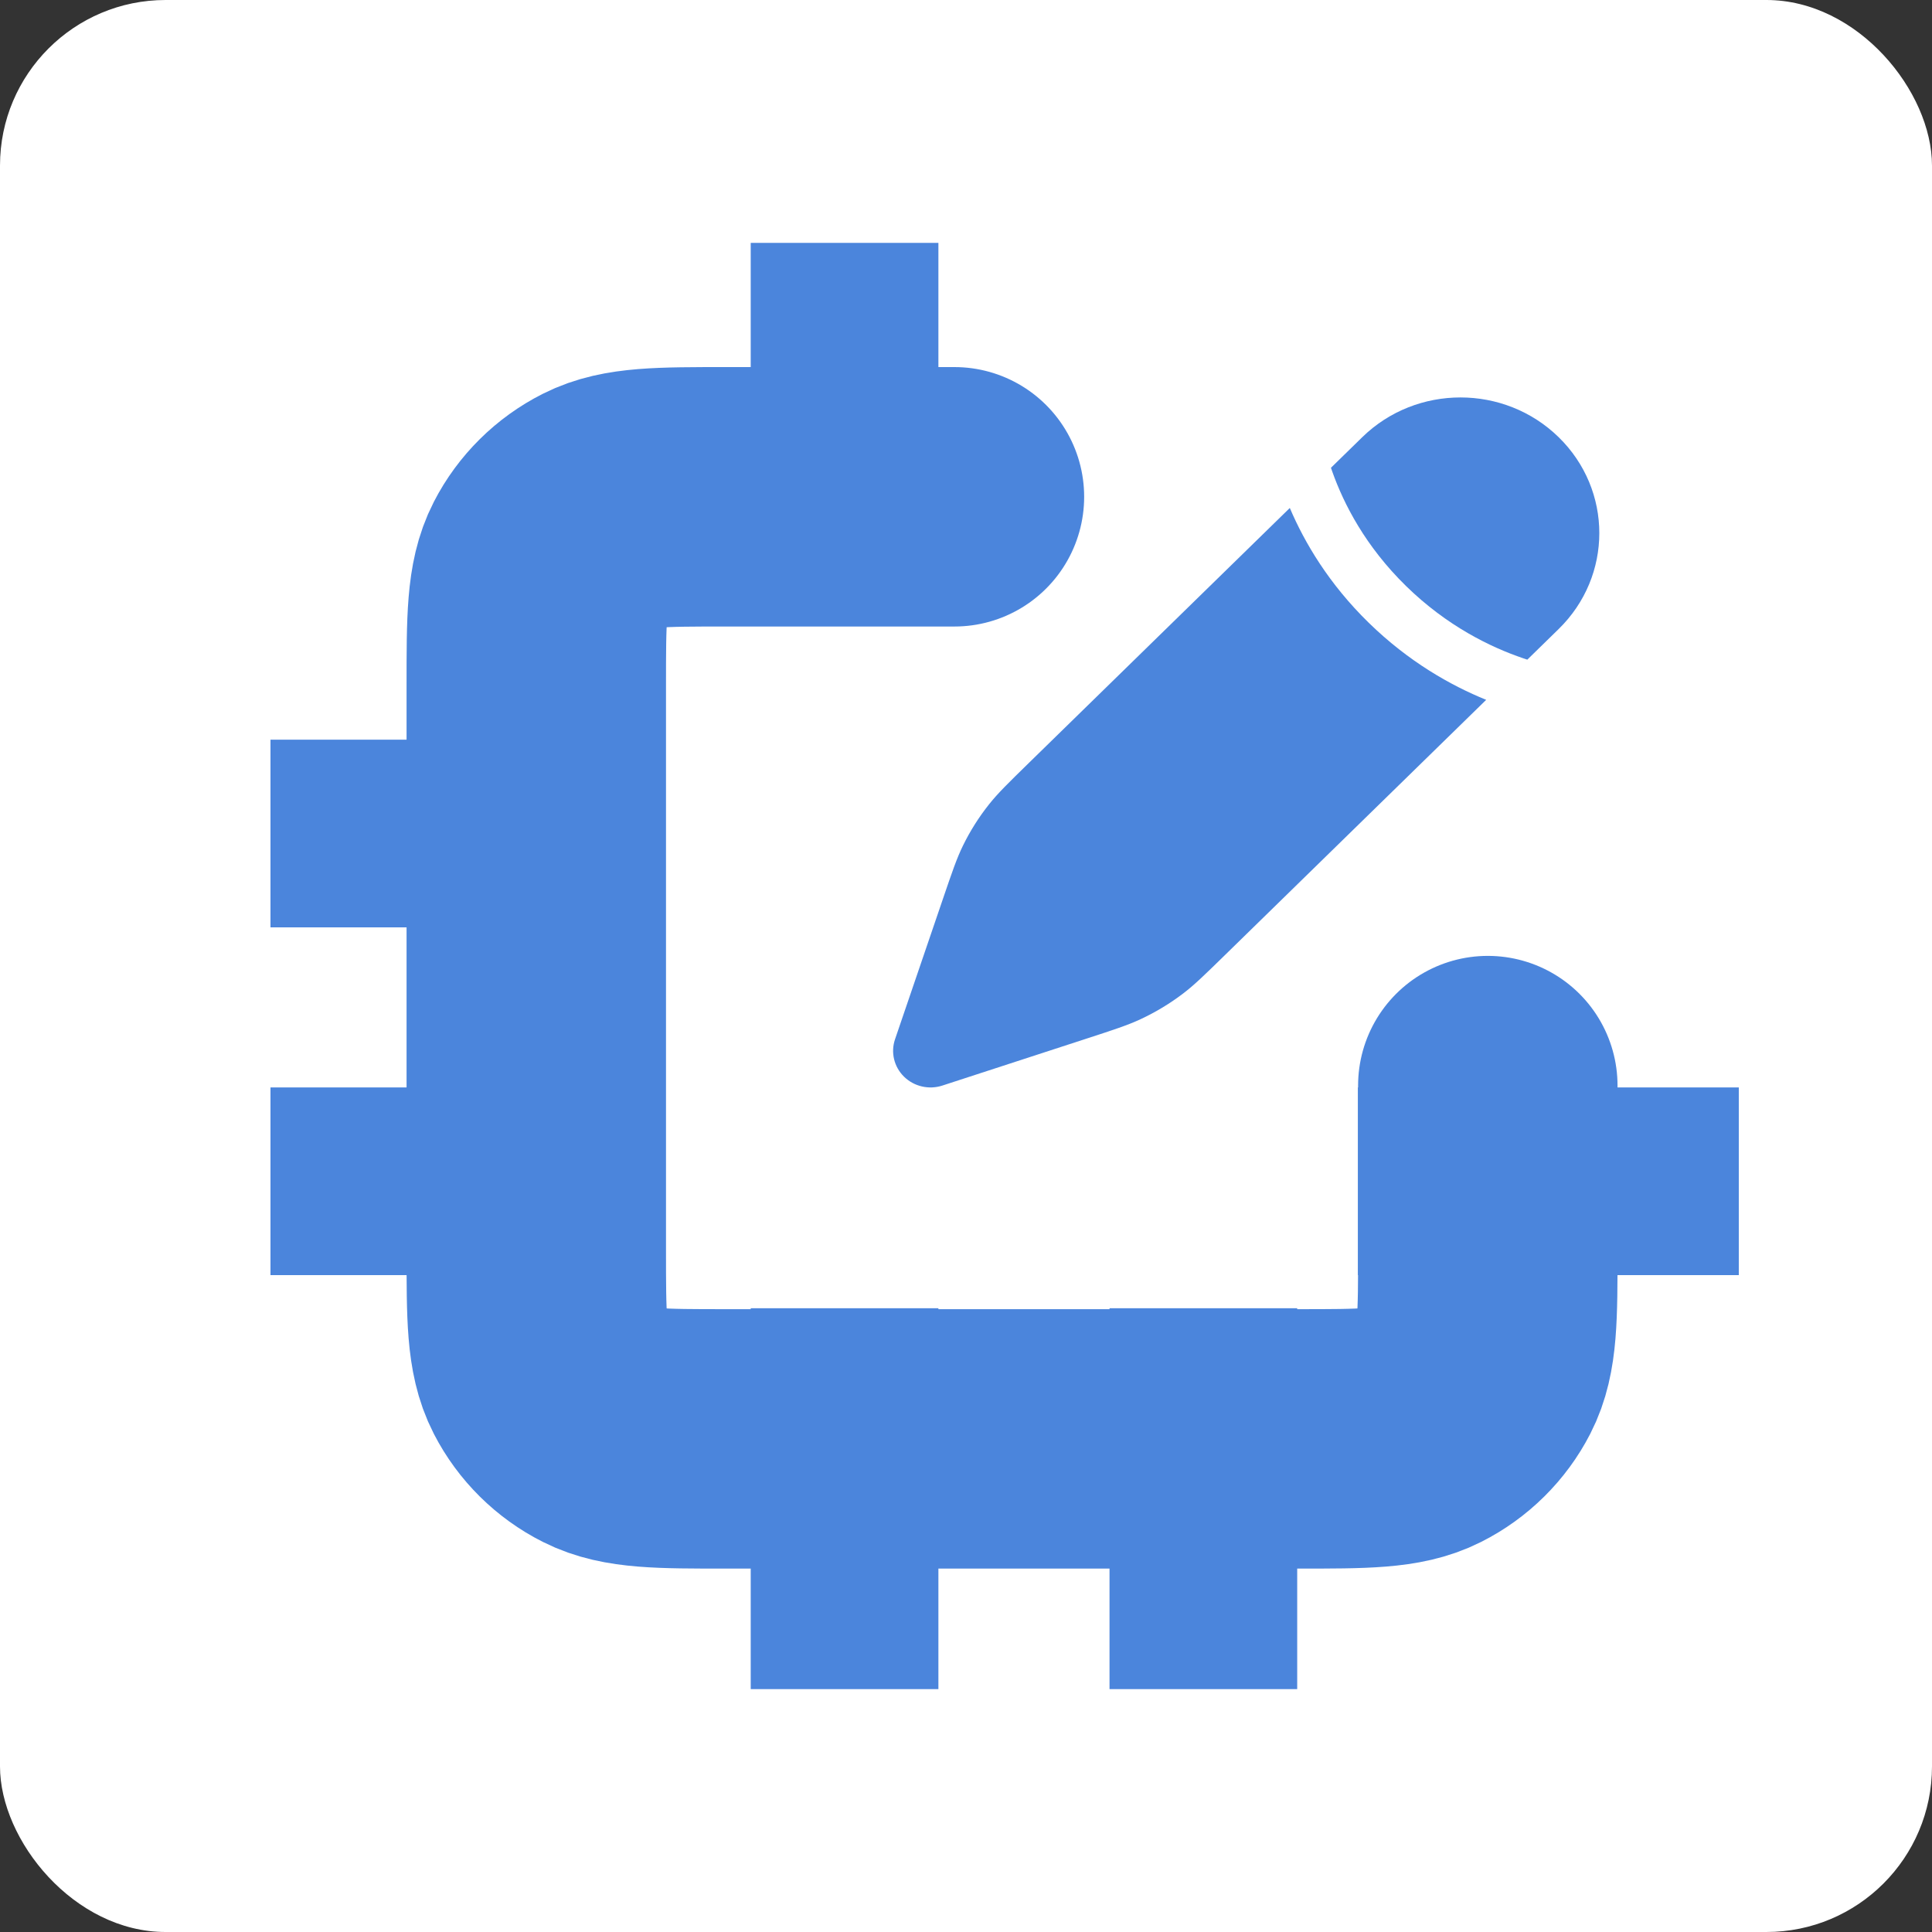 <svg width="350" height="350" viewBox="0 0 350 350" fill="none" xmlns="http://www.w3.org/2000/svg">
<rect x="0" y="0" width="350" height="350" fill="#333333" stroke="none"/>
<rect width="350" height="350" rx="30" fill="white"/>
<rect x="201" y="237" width="34" height="69" fill="#4B85DC"/>
<rect x="136" y="237" width="34" height="69" fill="#4B85DC"/>
<rect x="136" y="44" width="34" height="69" fill="#4B85DC"/>
<rect x="49" y="231" width="34" height="69" transform="rotate(-90 49 231)" fill="#4B85DC"/>
<path d="M221.925 173.008L269.236 126.783C262.796 124.165 255.17 119.864 247.958 112.817C240.744 105.769 236.341 98.316 233.661 92.024L186.351 138.249C182.659 141.857 180.813 143.661 179.225 145.649C177.352 147.995 175.747 150.533 174.437 153.219C173.326 155.496 172.501 157.916 170.85 162.755L162.143 188.276C161.33 190.658 161.965 193.283 163.781 195.059C165.598 196.834 168.286 197.454 170.723 196.66L196.844 188.153C201.797 186.539 204.274 185.733 206.604 184.648C209.353 183.368 211.951 181.799 214.352 179.969C216.387 178.418 218.234 176.614 221.925 173.008Z" fill="#4B85DC" stroke="#4B85DC" stroke-width="0.001"/>
<path d="M282.363 113.957C292.187 104.358 292.187 88.797 282.363 79.199C272.539 69.6 256.612 69.6 246.788 79.199L241.114 84.743C241.192 84.972 241.272 85.204 241.356 85.44C243.436 91.297 247.36 98.975 254.742 106.188C262.124 113.4 269.983 117.234 275.978 119.266C276.218 119.348 276.454 119.426 276.688 119.502L282.363 113.957Z" fill="#4B85DC" stroke="#4B85DC" stroke-width="0.001"/>
<path d="M172.905 90H131.631C119.563 90 113.525 90 108.915 92.325C104.861 94.371 101.567 97.632 99.501 101.646C97.153 106.209 97.153 112.188 97.153 124.135V226.535C97.153 238.483 97.153 244.454 99.501 249.018C101.567 253.031 104.861 256.299 108.915 258.343C113.52 260.667 119.551 260.667 131.595 260.667H235.088C247.132 260.667 253.155 260.667 257.759 258.343C261.813 256.299 265.119 253.028 267.184 249.014C269.53 244.455 269.53 238.491 269.53 226.566V196.667" stroke="#4B85DC" stroke-width="47" stroke-linecap="round" stroke-linejoin="round"/>
<rect x="246" y="231" width="34" height="69" transform="rotate(-90 246 231)" fill="#4B85DC"/>
<rect x="49" y="168" width="34" height="69" transform="rotate(-90 49 168)" fill="#4B85DC"/>
</svg>

